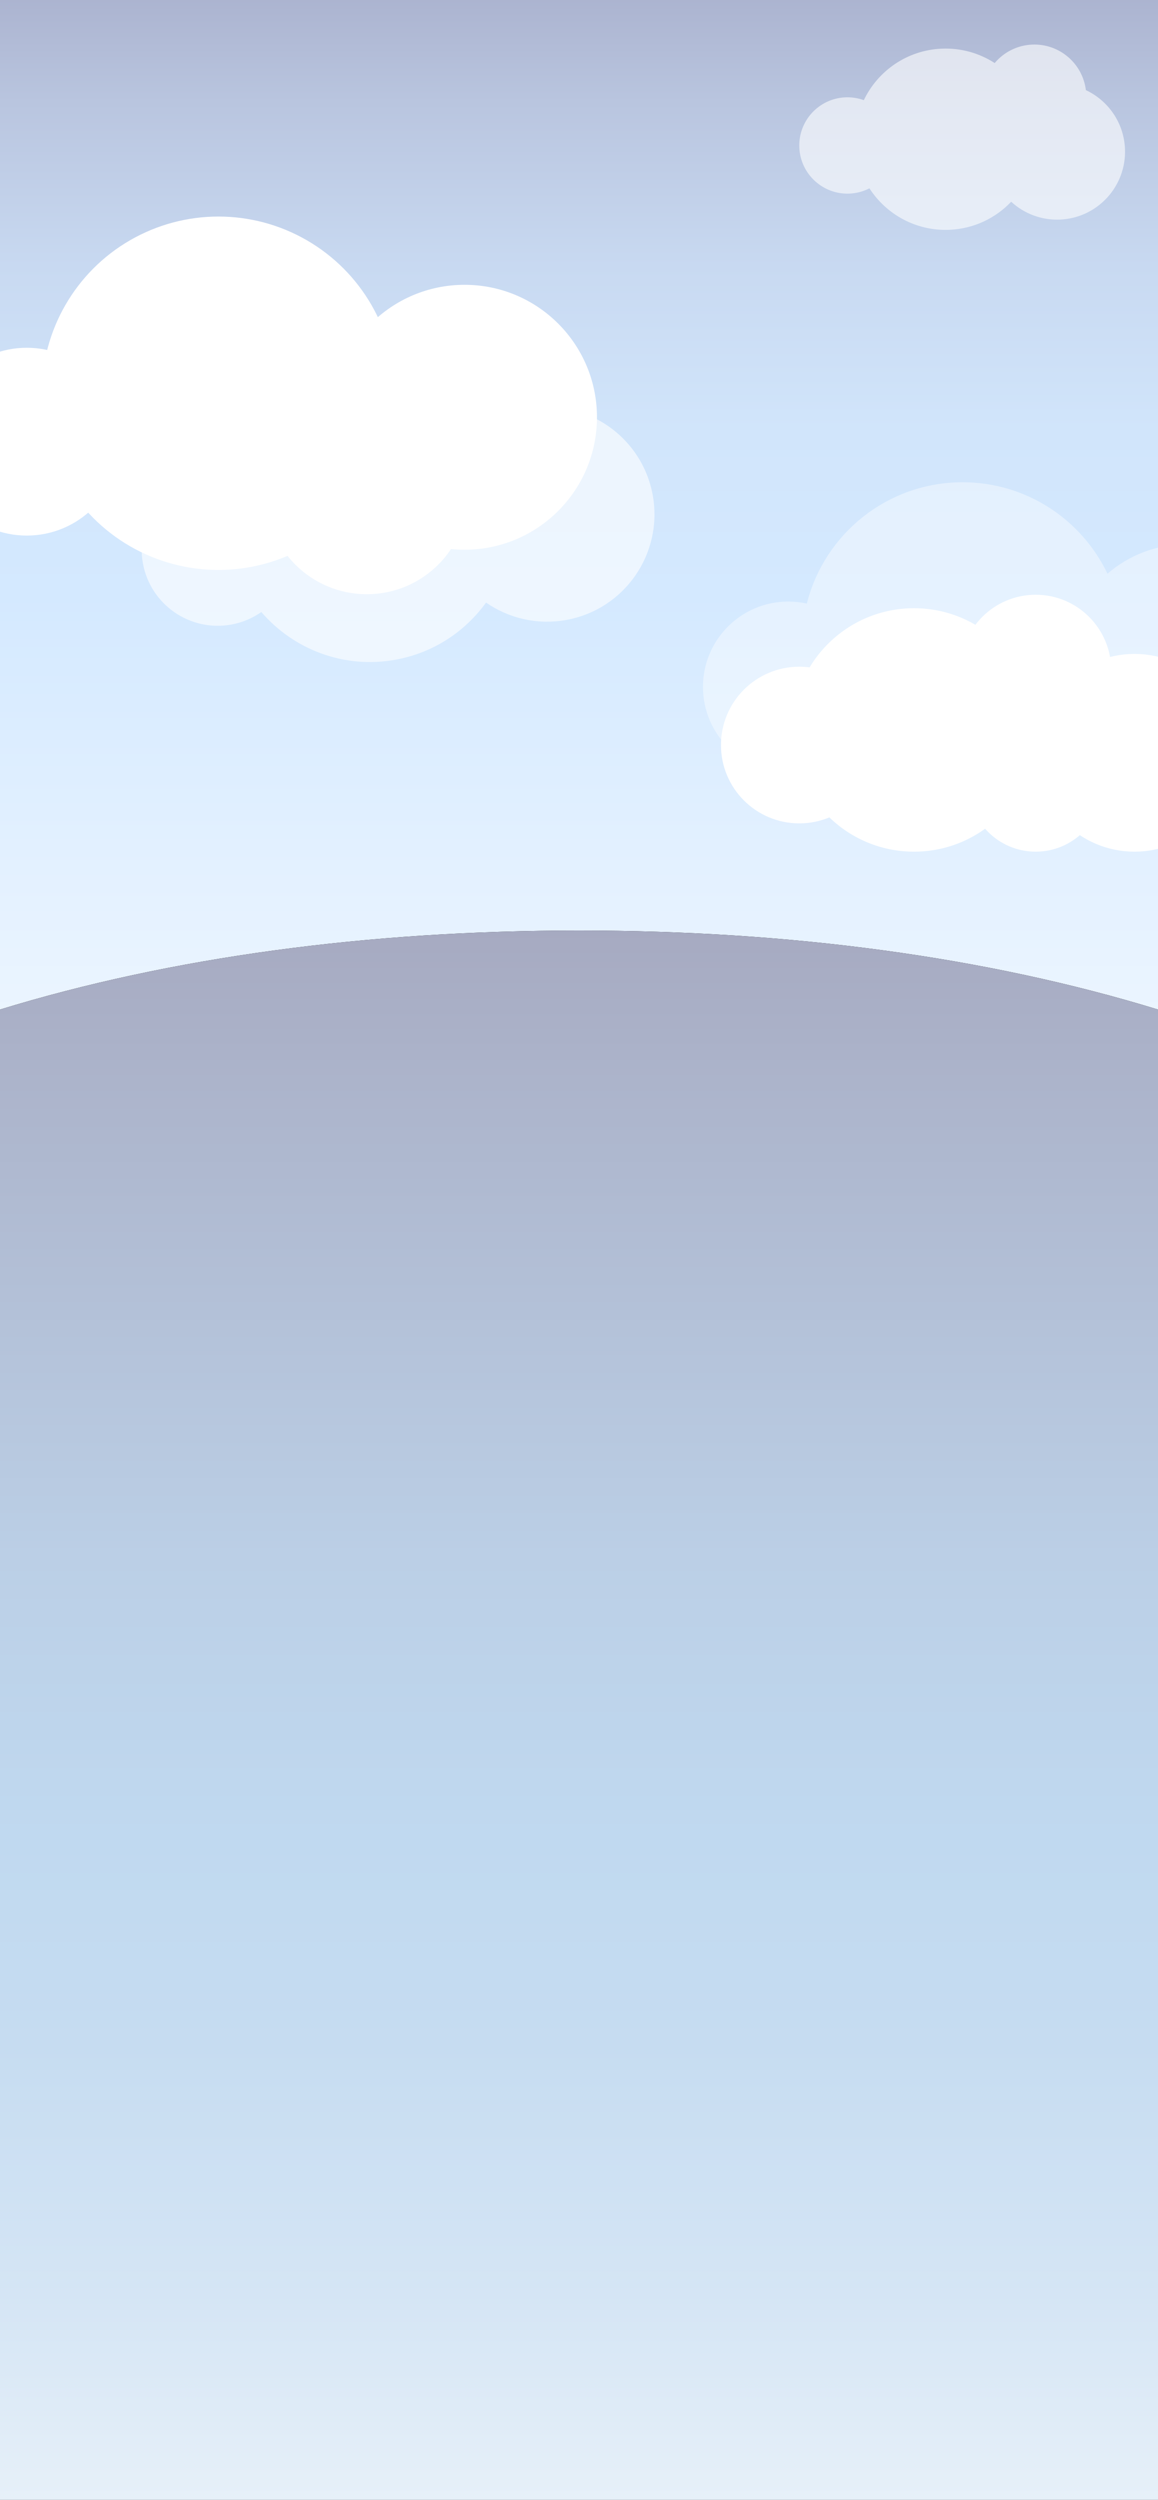 <?xml version="1.0" encoding="utf-8"?>
<!-- Generator: Adobe Illustrator 16.0.0, SVG Export Plug-In . SVG Version: 6.00 Build 0)  -->
<!DOCTYPE svg PUBLIC "-//W3C//DTD SVG 1.1//EN" "http://www.w3.org/Graphics/SVG/1.1/DTD/svg11.dtd">
<svg version="1.1" id="Layer_1" xmlns="http://www.w3.org/2000/svg" xmlns:xlink="http://www.w3.org/1999/xlink" x="0px" y="0px"
	 width="380px" height="820px" viewBox="0 0 380 820" enable-background="new 0 0 380 820" xml:space="preserve">
<rect x="0" y="0" width="380" height="820" fill="#333333" stroke="none"/>
<linearGradient id="SVGID_1_" gradientUnits="userSpaceOnUse" x1="190" y1="-11.775" x2="190" y2="450.658">
	<stop  offset="0" style="stop-color:#A7AECB"/>
	<stop  offset="0.098" style="stop-color:#B9C5DF"/>
	<stop  offset="0.214" style="stop-color:#C8D9F1"/>
	<stop  offset="0.33" style="stop-color:#D1E5FB"/>
	<stop  offset="0.447" style="stop-color:#D4E9FF"/>
	<stop  offset="1" style="stop-color:#FFFFFF"/>
</linearGradient>
<path fill="url(#SVGID_1_)" d="M380,331.14V0H0v331.14c56.271-17.261,121.053-25.915,190-25.915S323.729,313.879,380,331.14z"/>
<path opacity="0.6" fill="#FFFFFF" d="M189.985,135.088c-3.547-13.457-16.917-22.118-30.833-19.569
	c-7.696,1.41-14.021,5.968-17.893,12.102c-8.533-3.987-18.337-5.466-28.308-3.64c-17.649,3.232-31.169,15.941-36.284,31.913
	c-3.107-0.666-6.395-0.749-9.713-0.141c-13.559,2.483-22.54,15.49-20.057,29.048c2.484,13.561,15.492,22.54,29.051,20.056
	c3.65-0.668,6.964-2.106,9.813-4.104c10.524,12.249,27.083,18.749,44.114,15.629c12.417-2.274,22.779-9.245,29.622-18.733
	c7.425,5.146,16.813,7.454,26.403,5.698c19.125-3.503,31.789-21.848,28.286-40.975C211.745,149.038,202.09,138.853,189.985,135.088z
	"/>
<path opacity="0.6" fill="#FFFFFF" d="M356.331,29.561c-1.066-8.747-8.708-15.33-17.656-14.929
	c-4.948,0.222-9.308,2.536-12.265,6.05c-5.009-3.236-11.03-5.007-17.442-4.721c-11.348,0.508-20.923,7.316-25.505,16.894
	c-1.893-0.685-3.948-1.02-6.08-0.925c-8.72,0.391-15.473,7.775-15.083,16.494c0.391,8.719,7.777,15.471,16.496,15.081
	c2.347-0.104,4.549-0.721,6.509-1.729c5.546,8.589,15.373,14.091,26.324,13.601c7.984-0.357,15.084-3.837,20.193-9.2
	c4.214,3.867,9.904,6.123,16.07,5.847c12.298-0.551,21.82-10.968,21.27-23.267C368.779,40.183,363.6,32.964,356.331,29.561z"/>
<linearGradient id="SVGID_2_" gradientUnits="userSpaceOnUse" x1="190" y1="903.225" x2="190" y2="285.218">
	<stop  offset="0" style="stop-color:#FFFFFF"/>
	<stop  offset="0.075" style="stop-color:#F0F6FB"/>
	<stop  offset="0.234" style="stop-color:#D6E6F5"/>
	<stop  offset="0.376" style="stop-color:#C6DCF1"/>
	<stop  offset="0.486" style="stop-color:#C0D9F0"/>
	<stop  offset="0.635" style="stop-color:#BBCFE6"/>
	<stop  offset="0.887" style="stop-color:#ACB4CB"/>
	<stop  offset="1" style="stop-color:#A4A6BD"/>
</linearGradient>
<path fill="url(#SVGID_2_)" d="M380,820V331.14c-56.271-17.261-121.053-25.915-190-25.915S56.271,313.879,0,331.14V820H380z"/>
<circle fill="#FFFFFF" cx="152.446" cy="136.871" r="43.448"/>
<circle fill="#FFFFFF" cx="71.681" cy="128.993" r="57.962"/>
<circle fill="#FFFFFF" cx="120.366" cy="161.728" r="33.187"/>
<circle fill="#FFFFFF" cx="8.783" cy="144.875" r="30.802"/>
<path opacity="0.4" fill="#FFFFFF" d="M389.28,178.543c-9.891,0-18.925,3.644-25.854,9.651
	c-8.477-17.745-26.588-30.006-47.565-30.006c-24.651,0-45.343,16.932-51.095,39.798c-1.959-0.434-3.993-0.67-6.083-0.67
	c-15.464,0-28,12.536-28,28s12.536,28,28,28c7.015,0,13.42-2.584,18.333-6.846c9.632,10.507,23.467,17.097,38.845,17.097
	c7.319,0,14.289-1.495,20.624-4.192c5.526,6.96,14.055,11.428,23.633,11.428c10.485,0,19.719-5.352,25.125-13.472
	c1.327,0.135,2.674,0.204,4.038,0.204c21.813,0,39.495-17.683,39.495-39.496S411.094,178.543,389.28,178.543z"/>
<circle fill="#FFFFFF" cx="372.297" cy="246.929" r="32.433"/>
<circle fill="#FFFFFF" cx="299.936" cy="239.433" r="39.928"/>
<circle fill="#FFFFFF" cx="339.865" cy="219.869" r="24.782"/>
<circle fill="#FFFFFF" cx="339.864" cy="257.291" r="22.07"/>
<circle fill="#FFFFFF" cx="262.284" cy="244.386" r="25.696"/>
</svg>
